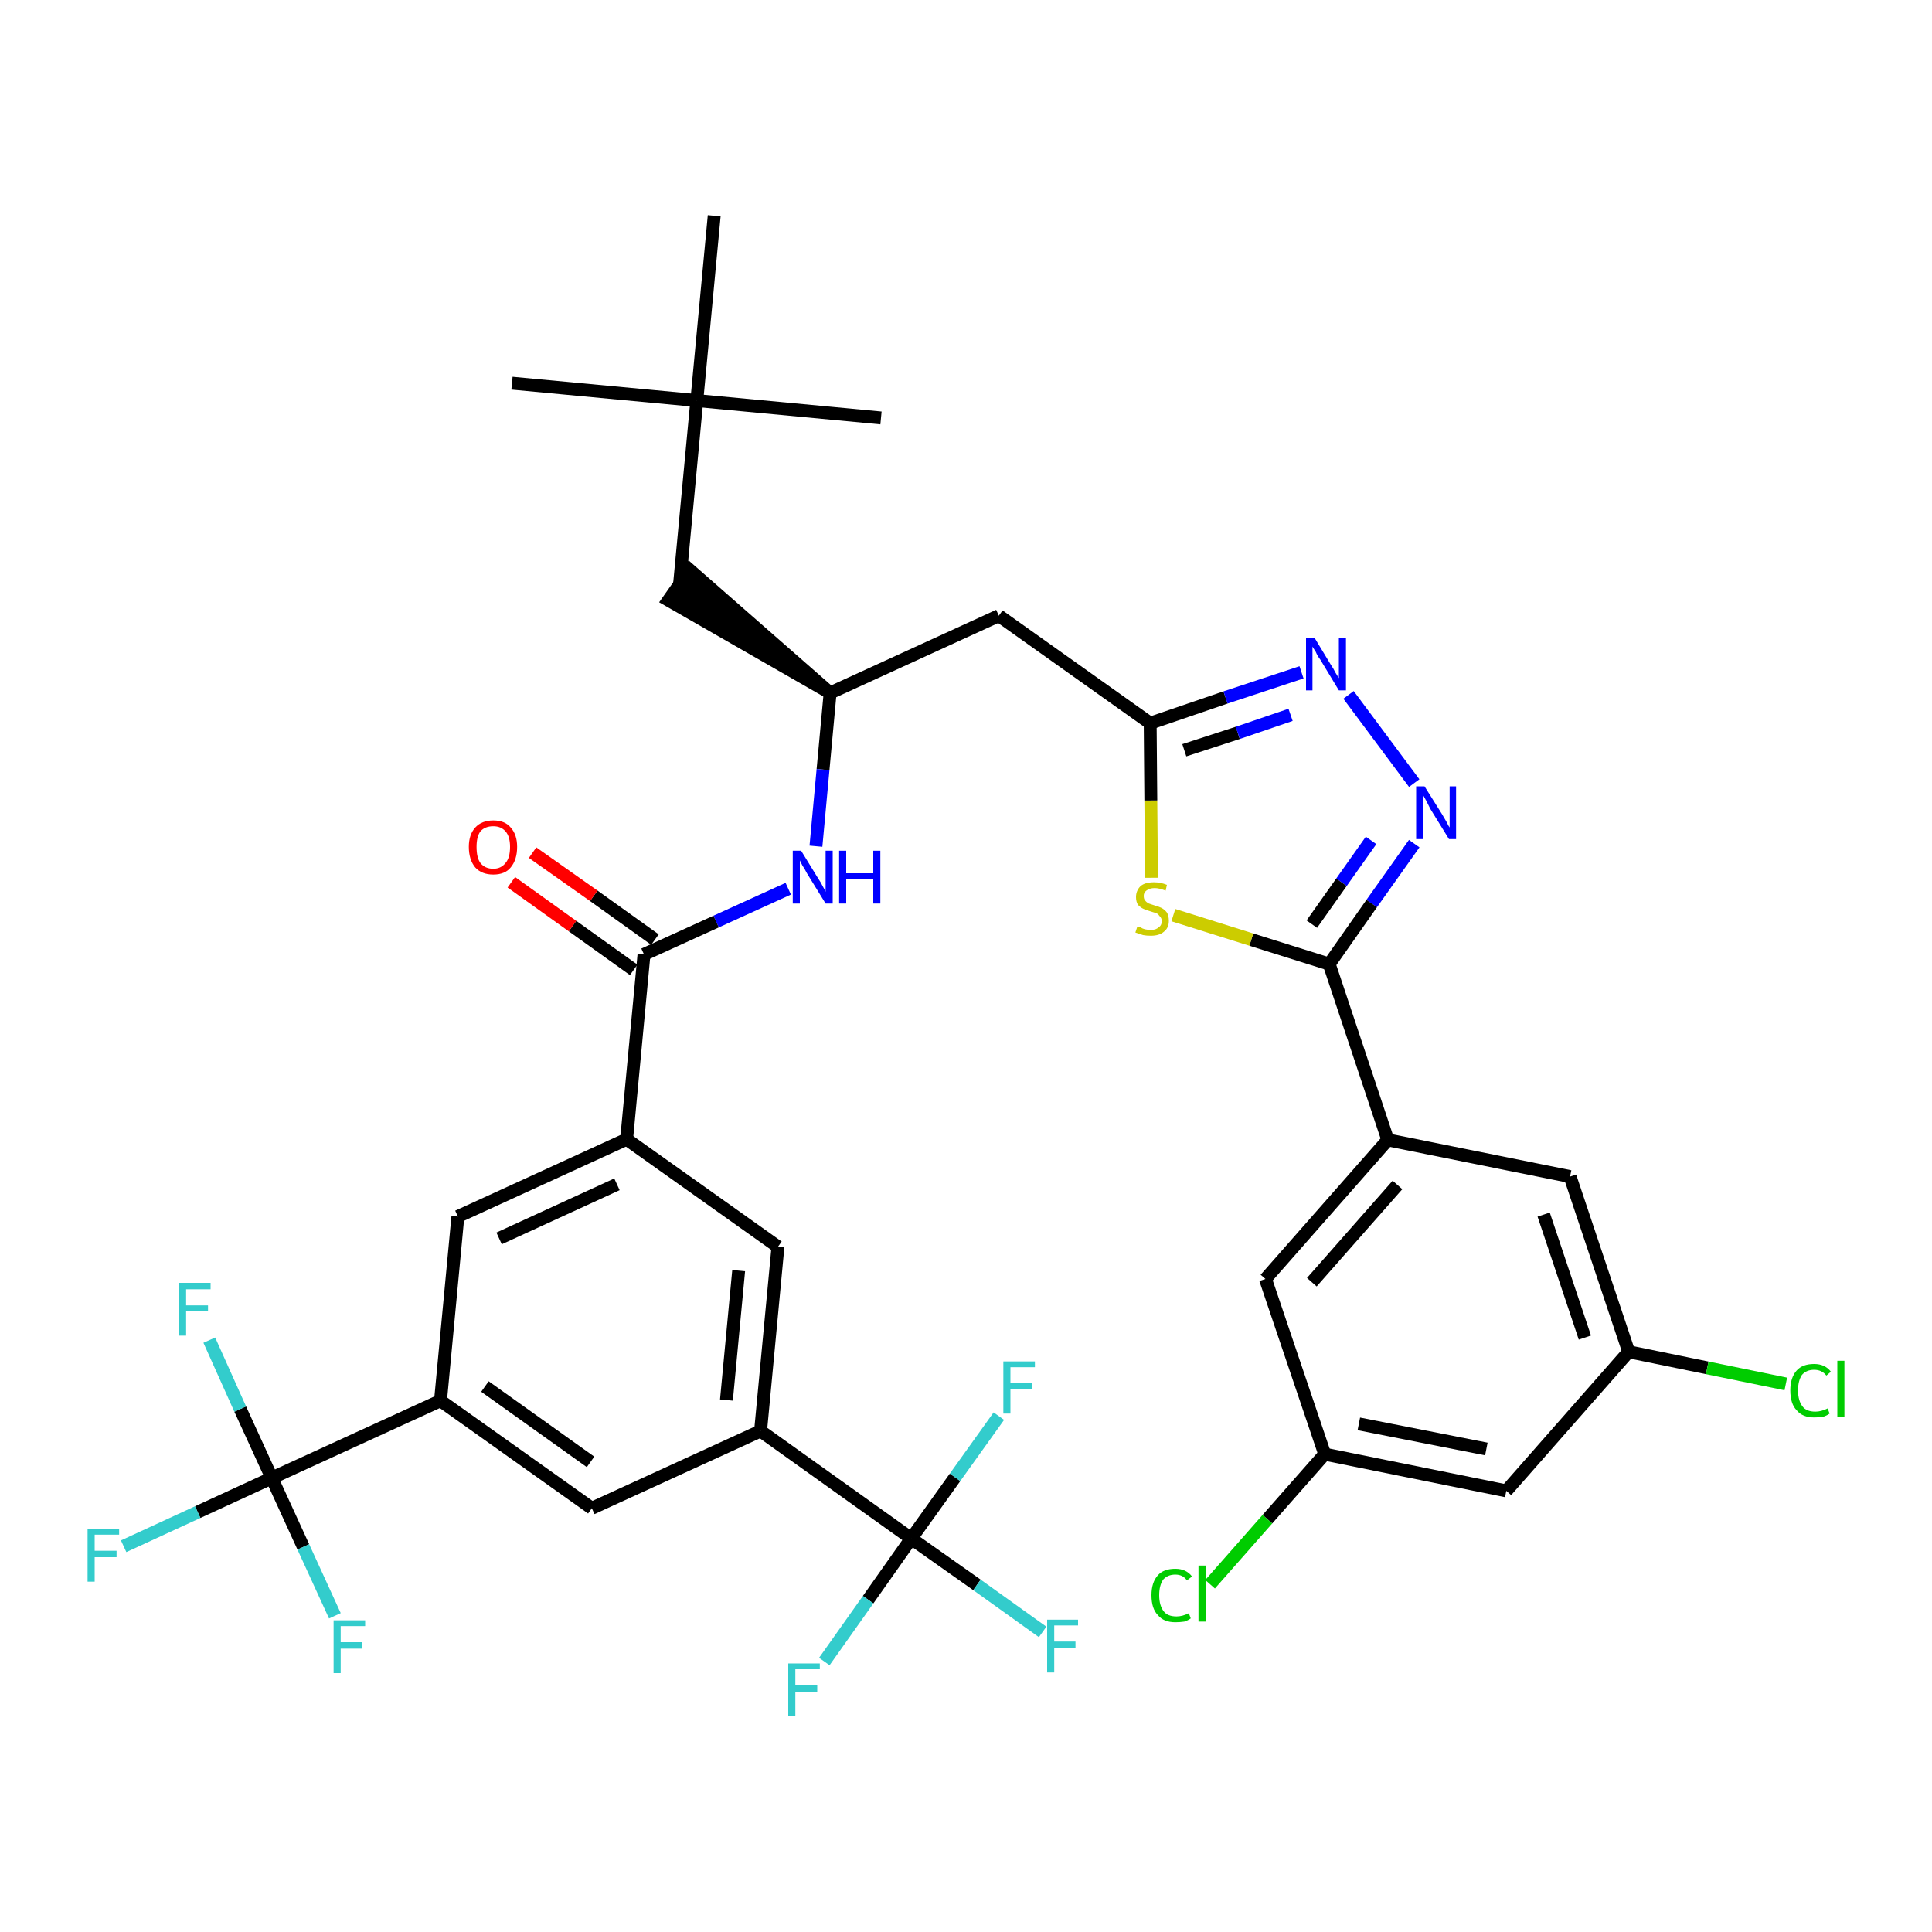 <?xml version='1.0' encoding='iso-8859-1'?>
<svg version='1.1' baseProfile='full'
              xmlns='http://www.w3.org/2000/svg'
                      xmlns:rdkit='http://www.rdkit.org/xml'
                      xmlns:xlink='http://www.w3.org/1999/xlink'
                  xml:space='preserve'
width='300px' height='300px' viewBox='0 0 300 300'>
<!-- END OF HEADER -->
<path class='bond-0 atom-0 atom-1' d='M 79.5,59.5 L 108.2,62.2' style='fill:none;fill-rule:evenodd;stroke:#000000;stroke-width:2.0px;stroke-linecap:butt;stroke-linejoin:miter;stroke-opacity:1' />
<path class='bond-1 atom-1 atom-2' d='M 108.2,62.2 L 136.8,64.9' style='fill:none;fill-rule:evenodd;stroke:#000000;stroke-width:2.0px;stroke-linecap:butt;stroke-linejoin:miter;stroke-opacity:1' />
<path class='bond-2 atom-1 atom-3' d='M 108.2,62.2 L 110.9,33.5' style='fill:none;fill-rule:evenodd;stroke:#000000;stroke-width:2.0px;stroke-linecap:butt;stroke-linejoin:miter;stroke-opacity:1' />
<path class='bond-3 atom-1 atom-4' d='M 108.2,62.2 L 105.5,90.9' style='fill:none;fill-rule:evenodd;stroke:#000000;stroke-width:2.0px;stroke-linecap:butt;stroke-linejoin:miter;stroke-opacity:1' />
<path class='bond-4 atom-5 atom-4' d='M 128.9,107.6 L 107.1,88.5 L 103.8,93.2 Z' style='fill:#000000;fill-rule:evenodd;fill-opacity:1;stroke:#000000;stroke-width:2.0px;stroke-linecap:butt;stroke-linejoin:miter;stroke-opacity:1;' />
<path class='bond-5 atom-5 atom-6' d='M 128.9,107.6 L 155.1,95.6' style='fill:none;fill-rule:evenodd;stroke:#000000;stroke-width:2.0px;stroke-linecap:butt;stroke-linejoin:miter;stroke-opacity:1' />
<path class='bond-19 atom-5 atom-20' d='M 128.9,107.6 L 127.8,119.5' style='fill:none;fill-rule:evenodd;stroke:#000000;stroke-width:2.0px;stroke-linecap:butt;stroke-linejoin:miter;stroke-opacity:1' />
<path class='bond-19 atom-5 atom-20' d='M 127.8,119.5 L 126.7,131.4' style='fill:none;fill-rule:evenodd;stroke:#0000FF;stroke-width:2.0px;stroke-linecap:butt;stroke-linejoin:miter;stroke-opacity:1' />
<path class='bond-6 atom-6 atom-7' d='M 155.1,95.6 L 178.6,112.3' style='fill:none;fill-rule:evenodd;stroke:#000000;stroke-width:2.0px;stroke-linecap:butt;stroke-linejoin:miter;stroke-opacity:1' />
<path class='bond-7 atom-7 atom-8' d='M 178.6,112.3 L 190.3,108.3' style='fill:none;fill-rule:evenodd;stroke:#000000;stroke-width:2.0px;stroke-linecap:butt;stroke-linejoin:miter;stroke-opacity:1' />
<path class='bond-7 atom-7 atom-8' d='M 190.3,108.3 L 202.1,104.4' style='fill:none;fill-rule:evenodd;stroke:#0000FF;stroke-width:2.0px;stroke-linecap:butt;stroke-linejoin:miter;stroke-opacity:1' />
<path class='bond-7 atom-7 atom-8' d='M 183.9,116.5 L 192.2,113.8' style='fill:none;fill-rule:evenodd;stroke:#000000;stroke-width:2.0px;stroke-linecap:butt;stroke-linejoin:miter;stroke-opacity:1' />
<path class='bond-7 atom-7 atom-8' d='M 192.2,113.8 L 200.4,111.0' style='fill:none;fill-rule:evenodd;stroke:#0000FF;stroke-width:2.0px;stroke-linecap:butt;stroke-linejoin:miter;stroke-opacity:1' />
<path class='bond-36 atom-19 atom-7' d='M 178.8,136.3 L 178.7,124.3' style='fill:none;fill-rule:evenodd;stroke:#CCCC00;stroke-width:2.0px;stroke-linecap:butt;stroke-linejoin:miter;stroke-opacity:1' />
<path class='bond-36 atom-19 atom-7' d='M 178.7,124.3 L 178.6,112.3' style='fill:none;fill-rule:evenodd;stroke:#000000;stroke-width:2.0px;stroke-linecap:butt;stroke-linejoin:miter;stroke-opacity:1' />
<path class='bond-8 atom-8 atom-9' d='M 209.4,107.9 L 219.6,121.6' style='fill:none;fill-rule:evenodd;stroke:#0000FF;stroke-width:2.0px;stroke-linecap:butt;stroke-linejoin:miter;stroke-opacity:1' />
<path class='bond-9 atom-9 atom-10' d='M 219.6,131.0 L 213.0,140.3' style='fill:none;fill-rule:evenodd;stroke:#0000FF;stroke-width:2.0px;stroke-linecap:butt;stroke-linejoin:miter;stroke-opacity:1' />
<path class='bond-9 atom-9 atom-10' d='M 213.0,140.3 L 206.4,149.7' style='fill:none;fill-rule:evenodd;stroke:#000000;stroke-width:2.0px;stroke-linecap:butt;stroke-linejoin:miter;stroke-opacity:1' />
<path class='bond-9 atom-9 atom-10' d='M 212.9,130.5 L 208.3,137.0' style='fill:none;fill-rule:evenodd;stroke:#0000FF;stroke-width:2.0px;stroke-linecap:butt;stroke-linejoin:miter;stroke-opacity:1' />
<path class='bond-9 atom-9 atom-10' d='M 208.3,137.0 L 203.7,143.5' style='fill:none;fill-rule:evenodd;stroke:#000000;stroke-width:2.0px;stroke-linecap:butt;stroke-linejoin:miter;stroke-opacity:1' />
<path class='bond-10 atom-10 atom-11' d='M 206.4,149.7 L 215.5,177.0' style='fill:none;fill-rule:evenodd;stroke:#000000;stroke-width:2.0px;stroke-linecap:butt;stroke-linejoin:miter;stroke-opacity:1' />
<path class='bond-18 atom-10 atom-19' d='M 206.4,149.7 L 194.3,145.9' style='fill:none;fill-rule:evenodd;stroke:#000000;stroke-width:2.0px;stroke-linecap:butt;stroke-linejoin:miter;stroke-opacity:1' />
<path class='bond-18 atom-10 atom-19' d='M 194.3,145.9 L 182.2,142.1' style='fill:none;fill-rule:evenodd;stroke:#CCCC00;stroke-width:2.0px;stroke-linecap:butt;stroke-linejoin:miter;stroke-opacity:1' />
<path class='bond-11 atom-11 atom-12' d='M 215.5,177.0 L 196.5,198.6' style='fill:none;fill-rule:evenodd;stroke:#000000;stroke-width:2.0px;stroke-linecap:butt;stroke-linejoin:miter;stroke-opacity:1' />
<path class='bond-11 atom-11 atom-12' d='M 217.0,184.0 L 203.7,199.1' style='fill:none;fill-rule:evenodd;stroke:#000000;stroke-width:2.0px;stroke-linecap:butt;stroke-linejoin:miter;stroke-opacity:1' />
<path class='bond-38 atom-18 atom-11' d='M 243.8,182.7 L 215.5,177.0' style='fill:none;fill-rule:evenodd;stroke:#000000;stroke-width:2.0px;stroke-linecap:butt;stroke-linejoin:miter;stroke-opacity:1' />
<path class='bond-12 atom-12 atom-13' d='M 196.5,198.6 L 205.7,225.8' style='fill:none;fill-rule:evenodd;stroke:#000000;stroke-width:2.0px;stroke-linecap:butt;stroke-linejoin:miter;stroke-opacity:1' />
<path class='bond-13 atom-13 atom-14' d='M 205.7,225.8 L 196.8,235.9' style='fill:none;fill-rule:evenodd;stroke:#000000;stroke-width:2.0px;stroke-linecap:butt;stroke-linejoin:miter;stroke-opacity:1' />
<path class='bond-13 atom-13 atom-14' d='M 196.8,235.9 L 187.9,246.0' style='fill:none;fill-rule:evenodd;stroke:#00CC00;stroke-width:2.0px;stroke-linecap:butt;stroke-linejoin:miter;stroke-opacity:1' />
<path class='bond-14 atom-13 atom-15' d='M 205.7,225.8 L 233.9,231.5' style='fill:none;fill-rule:evenodd;stroke:#000000;stroke-width:2.0px;stroke-linecap:butt;stroke-linejoin:miter;stroke-opacity:1' />
<path class='bond-14 atom-13 atom-15' d='M 211.0,221.1 L 230.8,225.0' style='fill:none;fill-rule:evenodd;stroke:#000000;stroke-width:2.0px;stroke-linecap:butt;stroke-linejoin:miter;stroke-opacity:1' />
<path class='bond-15 atom-15 atom-16' d='M 233.9,231.5 L 252.9,209.9' style='fill:none;fill-rule:evenodd;stroke:#000000;stroke-width:2.0px;stroke-linecap:butt;stroke-linejoin:miter;stroke-opacity:1' />
<path class='bond-16 atom-16 atom-17' d='M 252.9,209.9 L 265.1,212.4' style='fill:none;fill-rule:evenodd;stroke:#000000;stroke-width:2.0px;stroke-linecap:butt;stroke-linejoin:miter;stroke-opacity:1' />
<path class='bond-16 atom-16 atom-17' d='M 265.1,212.4 L 277.3,214.9' style='fill:none;fill-rule:evenodd;stroke:#00CC00;stroke-width:2.0px;stroke-linecap:butt;stroke-linejoin:miter;stroke-opacity:1' />
<path class='bond-17 atom-16 atom-18' d='M 252.9,209.9 L 243.8,182.7' style='fill:none;fill-rule:evenodd;stroke:#000000;stroke-width:2.0px;stroke-linecap:butt;stroke-linejoin:miter;stroke-opacity:1' />
<path class='bond-17 atom-16 atom-18' d='M 246.1,207.7 L 239.7,188.6' style='fill:none;fill-rule:evenodd;stroke:#000000;stroke-width:2.0px;stroke-linecap:butt;stroke-linejoin:miter;stroke-opacity:1' />
<path class='bond-20 atom-20 atom-21' d='M 122.4,138.0 L 111.2,143.1' style='fill:none;fill-rule:evenodd;stroke:#0000FF;stroke-width:2.0px;stroke-linecap:butt;stroke-linejoin:miter;stroke-opacity:1' />
<path class='bond-20 atom-20 atom-21' d='M 111.2,143.1 L 100.0,148.2' style='fill:none;fill-rule:evenodd;stroke:#000000;stroke-width:2.0px;stroke-linecap:butt;stroke-linejoin:miter;stroke-opacity:1' />
<path class='bond-21 atom-21 atom-22' d='M 101.7,145.9 L 92.2,139.1' style='fill:none;fill-rule:evenodd;stroke:#000000;stroke-width:2.0px;stroke-linecap:butt;stroke-linejoin:miter;stroke-opacity:1' />
<path class='bond-21 atom-21 atom-22' d='M 92.2,139.1 L 82.7,132.4' style='fill:none;fill-rule:evenodd;stroke:#FF0000;stroke-width:2.0px;stroke-linecap:butt;stroke-linejoin:miter;stroke-opacity:1' />
<path class='bond-21 atom-21 atom-22' d='M 98.4,150.6 L 88.9,143.8' style='fill:none;fill-rule:evenodd;stroke:#000000;stroke-width:2.0px;stroke-linecap:butt;stroke-linejoin:miter;stroke-opacity:1' />
<path class='bond-21 atom-21 atom-22' d='M 88.9,143.8 L 79.4,137.0' style='fill:none;fill-rule:evenodd;stroke:#FF0000;stroke-width:2.0px;stroke-linecap:butt;stroke-linejoin:miter;stroke-opacity:1' />
<path class='bond-22 atom-21 atom-23' d='M 100.0,148.2 L 97.3,176.9' style='fill:none;fill-rule:evenodd;stroke:#000000;stroke-width:2.0px;stroke-linecap:butt;stroke-linejoin:miter;stroke-opacity:1' />
<path class='bond-23 atom-23 atom-24' d='M 97.3,176.9 L 71.1,188.9' style='fill:none;fill-rule:evenodd;stroke:#000000;stroke-width:2.0px;stroke-linecap:butt;stroke-linejoin:miter;stroke-opacity:1' />
<path class='bond-23 atom-23 atom-24' d='M 95.8,183.9 L 77.5,192.3' style='fill:none;fill-rule:evenodd;stroke:#000000;stroke-width:2.0px;stroke-linecap:butt;stroke-linejoin:miter;stroke-opacity:1' />
<path class='bond-37 atom-36 atom-23' d='M 120.8,193.6 L 97.3,176.9' style='fill:none;fill-rule:evenodd;stroke:#000000;stroke-width:2.0px;stroke-linecap:butt;stroke-linejoin:miter;stroke-opacity:1' />
<path class='bond-24 atom-24 atom-25' d='M 71.1,188.9 L 68.4,217.5' style='fill:none;fill-rule:evenodd;stroke:#000000;stroke-width:2.0px;stroke-linecap:butt;stroke-linejoin:miter;stroke-opacity:1' />
<path class='bond-25 atom-25 atom-26' d='M 68.4,217.5 L 42.2,229.5' style='fill:none;fill-rule:evenodd;stroke:#000000;stroke-width:2.0px;stroke-linecap:butt;stroke-linejoin:miter;stroke-opacity:1' />
<path class='bond-29 atom-25 atom-30' d='M 68.4,217.5 L 91.9,234.2' style='fill:none;fill-rule:evenodd;stroke:#000000;stroke-width:2.0px;stroke-linecap:butt;stroke-linejoin:miter;stroke-opacity:1' />
<path class='bond-29 atom-25 atom-30' d='M 75.3,215.3 L 91.7,227.0' style='fill:none;fill-rule:evenodd;stroke:#000000;stroke-width:2.0px;stroke-linecap:butt;stroke-linejoin:miter;stroke-opacity:1' />
<path class='bond-26 atom-26 atom-27' d='M 42.2,229.5 L 30.7,234.8' style='fill:none;fill-rule:evenodd;stroke:#000000;stroke-width:2.0px;stroke-linecap:butt;stroke-linejoin:miter;stroke-opacity:1' />
<path class='bond-26 atom-26 atom-27' d='M 30.7,234.8 L 19.2,240.1' style='fill:none;fill-rule:evenodd;stroke:#33CCCC;stroke-width:2.0px;stroke-linecap:butt;stroke-linejoin:miter;stroke-opacity:1' />
<path class='bond-27 atom-26 atom-28' d='M 42.2,229.5 L 37.3,218.8' style='fill:none;fill-rule:evenodd;stroke:#000000;stroke-width:2.0px;stroke-linecap:butt;stroke-linejoin:miter;stroke-opacity:1' />
<path class='bond-27 atom-26 atom-28' d='M 37.3,218.8 L 32.5,208.1' style='fill:none;fill-rule:evenodd;stroke:#33CCCC;stroke-width:2.0px;stroke-linecap:butt;stroke-linejoin:miter;stroke-opacity:1' />
<path class='bond-28 atom-26 atom-29' d='M 42.2,229.5 L 47.1,240.2' style='fill:none;fill-rule:evenodd;stroke:#000000;stroke-width:2.0px;stroke-linecap:butt;stroke-linejoin:miter;stroke-opacity:1' />
<path class='bond-28 atom-26 atom-29' d='M 47.1,240.2 L 52.0,250.9' style='fill:none;fill-rule:evenodd;stroke:#33CCCC;stroke-width:2.0px;stroke-linecap:butt;stroke-linejoin:miter;stroke-opacity:1' />
<path class='bond-30 atom-30 atom-31' d='M 91.9,234.2 L 118.1,222.2' style='fill:none;fill-rule:evenodd;stroke:#000000;stroke-width:2.0px;stroke-linecap:butt;stroke-linejoin:miter;stroke-opacity:1' />
<path class='bond-31 atom-31 atom-32' d='M 118.1,222.2 L 141.5,238.9' style='fill:none;fill-rule:evenodd;stroke:#000000;stroke-width:2.0px;stroke-linecap:butt;stroke-linejoin:miter;stroke-opacity:1' />
<path class='bond-35 atom-31 atom-36' d='M 118.1,222.2 L 120.8,193.6' style='fill:none;fill-rule:evenodd;stroke:#000000;stroke-width:2.0px;stroke-linecap:butt;stroke-linejoin:miter;stroke-opacity:1' />
<path class='bond-35 atom-31 atom-36' d='M 112.8,217.4 L 114.7,197.3' style='fill:none;fill-rule:evenodd;stroke:#000000;stroke-width:2.0px;stroke-linecap:butt;stroke-linejoin:miter;stroke-opacity:1' />
<path class='bond-32 atom-32 atom-33' d='M 141.5,238.9 L 151.7,246.1' style='fill:none;fill-rule:evenodd;stroke:#000000;stroke-width:2.0px;stroke-linecap:butt;stroke-linejoin:miter;stroke-opacity:1' />
<path class='bond-32 atom-32 atom-33' d='M 151.7,246.1 L 161.9,253.4' style='fill:none;fill-rule:evenodd;stroke:#33CCCC;stroke-width:2.0px;stroke-linecap:butt;stroke-linejoin:miter;stroke-opacity:1' />
<path class='bond-33 atom-32 atom-34' d='M 141.5,238.9 L 134.8,248.4' style='fill:none;fill-rule:evenodd;stroke:#000000;stroke-width:2.0px;stroke-linecap:butt;stroke-linejoin:miter;stroke-opacity:1' />
<path class='bond-33 atom-32 atom-34' d='M 134.8,248.4 L 128.0,258.0' style='fill:none;fill-rule:evenodd;stroke:#33CCCC;stroke-width:2.0px;stroke-linecap:butt;stroke-linejoin:miter;stroke-opacity:1' />
<path class='bond-34 atom-32 atom-35' d='M 141.5,238.9 L 148.3,229.4' style='fill:none;fill-rule:evenodd;stroke:#000000;stroke-width:2.0px;stroke-linecap:butt;stroke-linejoin:miter;stroke-opacity:1' />
<path class='bond-34 atom-32 atom-35' d='M 148.3,229.4 L 155.1,219.9' style='fill:none;fill-rule:evenodd;stroke:#33CCCC;stroke-width:2.0px;stroke-linecap:butt;stroke-linejoin:miter;stroke-opacity:1' />
<path  class='atom-8' d='M 204.1 99.0
L 206.7 103.3
Q 207.0 103.7, 207.4 104.5
Q 207.9 105.3, 207.9 105.3
L 207.9 99.0
L 209.0 99.0
L 209.0 107.2
L 207.9 107.2
L 205.0 102.4
Q 204.6 101.9, 204.3 101.2
Q 203.9 100.6, 203.8 100.4
L 203.8 107.2
L 202.8 107.2
L 202.8 99.0
L 204.1 99.0
' fill='#0000FF'/>
<path  class='atom-9' d='M 221.2 122.1
L 223.9 126.4
Q 224.2 126.9, 224.6 127.6
Q 225.0 128.4, 225.1 128.5
L 225.1 122.1
L 226.1 122.1
L 226.1 130.3
L 225.0 130.3
L 222.1 125.6
Q 221.8 125.0, 221.5 124.4
Q 221.1 123.7, 221.0 123.5
L 221.0 130.3
L 219.9 130.3
L 219.9 122.1
L 221.2 122.1
' fill='#0000FF'/>
<path  class='atom-14' d='M 178.8 247.7
Q 178.8 245.7, 179.8 244.6
Q 180.7 243.6, 182.5 243.6
Q 184.2 243.6, 185.1 244.8
L 184.3 245.4
Q 183.7 244.5, 182.5 244.5
Q 181.3 244.5, 180.6 245.3
Q 180.0 246.2, 180.0 247.7
Q 180.0 249.3, 180.7 250.2
Q 181.3 251.0, 182.7 251.0
Q 183.6 251.0, 184.6 250.5
L 184.9 251.3
Q 184.5 251.6, 183.9 251.8
Q 183.2 251.9, 182.5 251.9
Q 180.7 251.9, 179.8 250.8
Q 178.8 249.8, 178.8 247.7
' fill='#00CC00'/>
<path  class='atom-14' d='M 186.1 243.1
L 187.2 243.1
L 187.2 251.8
L 186.1 251.8
L 186.1 243.1
' fill='#00CC00'/>
<path  class='atom-17' d='M 278.0 215.9
Q 278.0 213.9, 279.0 212.8
Q 279.9 211.8, 281.7 211.8
Q 283.4 211.8, 284.3 213.0
L 283.6 213.6
Q 282.9 212.7, 281.7 212.7
Q 280.5 212.7, 279.8 213.5
Q 279.2 214.4, 279.2 215.9
Q 279.2 217.5, 279.9 218.4
Q 280.5 219.2, 281.9 219.2
Q 282.8 219.2, 283.8 218.7
L 284.1 219.5
Q 283.7 219.8, 283.1 220.0
Q 282.4 220.1, 281.7 220.1
Q 279.9 220.1, 279.0 219.0
Q 278.0 218.0, 278.0 215.9
' fill='#00CC00'/>
<path  class='atom-17' d='M 285.3 211.3
L 286.4 211.3
L 286.4 220.0
L 285.3 220.0
L 285.3 211.3
' fill='#00CC00'/>
<path  class='atom-19' d='M 176.6 143.9
Q 176.7 143.9, 177.1 144.0
Q 177.4 144.2, 177.8 144.3
Q 178.3 144.4, 178.7 144.4
Q 179.5 144.4, 179.9 144.0
Q 180.4 143.7, 180.4 143.0
Q 180.4 142.6, 180.1 142.3
Q 179.9 142.0, 179.6 141.8
Q 179.2 141.7, 178.6 141.5
Q 177.9 141.3, 177.5 141.1
Q 177.1 140.9, 176.7 140.5
Q 176.4 140.0, 176.4 139.3
Q 176.4 138.3, 177.1 137.6
Q 177.8 137.0, 179.2 137.0
Q 180.2 137.0, 181.2 137.4
L 181.0 138.3
Q 180.0 137.9, 179.3 137.9
Q 178.5 137.9, 178.0 138.3
Q 177.6 138.6, 177.6 139.1
Q 177.6 139.6, 177.8 139.8
Q 178.0 140.1, 178.4 140.3
Q 178.7 140.4, 179.3 140.6
Q 180.0 140.8, 180.4 141.0
Q 180.9 141.3, 181.2 141.7
Q 181.5 142.2, 181.5 143.0
Q 181.5 144.1, 180.7 144.7
Q 180.0 145.3, 178.7 145.3
Q 178.0 145.3, 177.5 145.2
Q 176.9 145.0, 176.3 144.8
L 176.6 143.9
' fill='#CCCC00'/>
<path  class='atom-20' d='M 124.4 132.1
L 127.1 136.5
Q 127.4 136.9, 127.8 137.7
Q 128.2 138.4, 128.2 138.5
L 128.2 132.1
L 129.3 132.1
L 129.3 140.3
L 128.2 140.3
L 125.3 135.6
Q 125.0 135.0, 124.6 134.4
Q 124.3 133.8, 124.2 133.6
L 124.2 140.3
L 123.1 140.3
L 123.1 132.1
L 124.4 132.1
' fill='#0000FF'/>
<path  class='atom-20' d='M 130.3 132.1
L 131.4 132.1
L 131.4 135.6
L 135.6 135.6
L 135.6 132.1
L 136.7 132.1
L 136.7 140.3
L 135.6 140.3
L 135.6 136.5
L 131.4 136.5
L 131.4 140.3
L 130.3 140.3
L 130.3 132.1
' fill='#0000FF'/>
<path  class='atom-22' d='M 72.8 131.5
Q 72.8 129.6, 73.8 128.5
Q 74.8 127.4, 76.6 127.4
Q 78.4 127.4, 79.3 128.5
Q 80.3 129.6, 80.3 131.5
Q 80.3 133.5, 79.3 134.7
Q 78.4 135.8, 76.6 135.8
Q 74.8 135.8, 73.8 134.7
Q 72.8 133.5, 72.8 131.5
M 76.6 134.9
Q 77.8 134.9, 78.5 134.0
Q 79.2 133.2, 79.2 131.5
Q 79.2 129.9, 78.5 129.1
Q 77.8 128.3, 76.6 128.3
Q 75.3 128.3, 74.6 129.1
Q 74.0 129.9, 74.0 131.5
Q 74.0 133.2, 74.6 134.0
Q 75.3 134.9, 76.6 134.9
' fill='#FF0000'/>
<path  class='atom-27' d='M 13.6 237.4
L 18.5 237.4
L 18.5 238.3
L 14.7 238.3
L 14.7 240.8
L 18.1 240.8
L 18.1 241.8
L 14.7 241.8
L 14.7 245.6
L 13.6 245.6
L 13.6 237.4
' fill='#33CCCC'/>
<path  class='atom-28' d='M 27.8 199.2
L 32.7 199.2
L 32.7 200.2
L 28.9 200.2
L 28.9 202.7
L 32.3 202.7
L 32.3 203.6
L 28.9 203.6
L 28.9 207.4
L 27.8 207.4
L 27.8 199.2
' fill='#33CCCC'/>
<path  class='atom-29' d='M 51.8 251.6
L 56.7 251.6
L 56.7 252.5
L 52.9 252.5
L 52.9 255.0
L 56.2 255.0
L 56.2 256.0
L 52.9 256.0
L 52.9 259.8
L 51.8 259.8
L 51.8 251.6
' fill='#33CCCC'/>
<path  class='atom-33' d='M 162.6 251.5
L 167.4 251.5
L 167.4 252.4
L 163.7 252.4
L 163.7 254.9
L 167.0 254.9
L 167.0 255.9
L 163.7 255.9
L 163.7 259.7
L 162.6 259.7
L 162.6 251.5
' fill='#33CCCC'/>
<path  class='atom-34' d='M 122.4 258.3
L 127.3 258.3
L 127.3 259.2
L 123.5 259.2
L 123.5 261.7
L 126.9 261.7
L 126.9 262.7
L 123.5 262.7
L 123.5 266.5
L 122.4 266.5
L 122.4 258.3
' fill='#33CCCC'/>
<path  class='atom-35' d='M 155.8 211.4
L 160.7 211.4
L 160.7 212.3
L 156.9 212.3
L 156.9 214.8
L 160.2 214.8
L 160.2 215.7
L 156.9 215.7
L 156.9 219.5
L 155.8 219.5
L 155.8 211.4
' fill='#33CCCC'/>
</svg>
